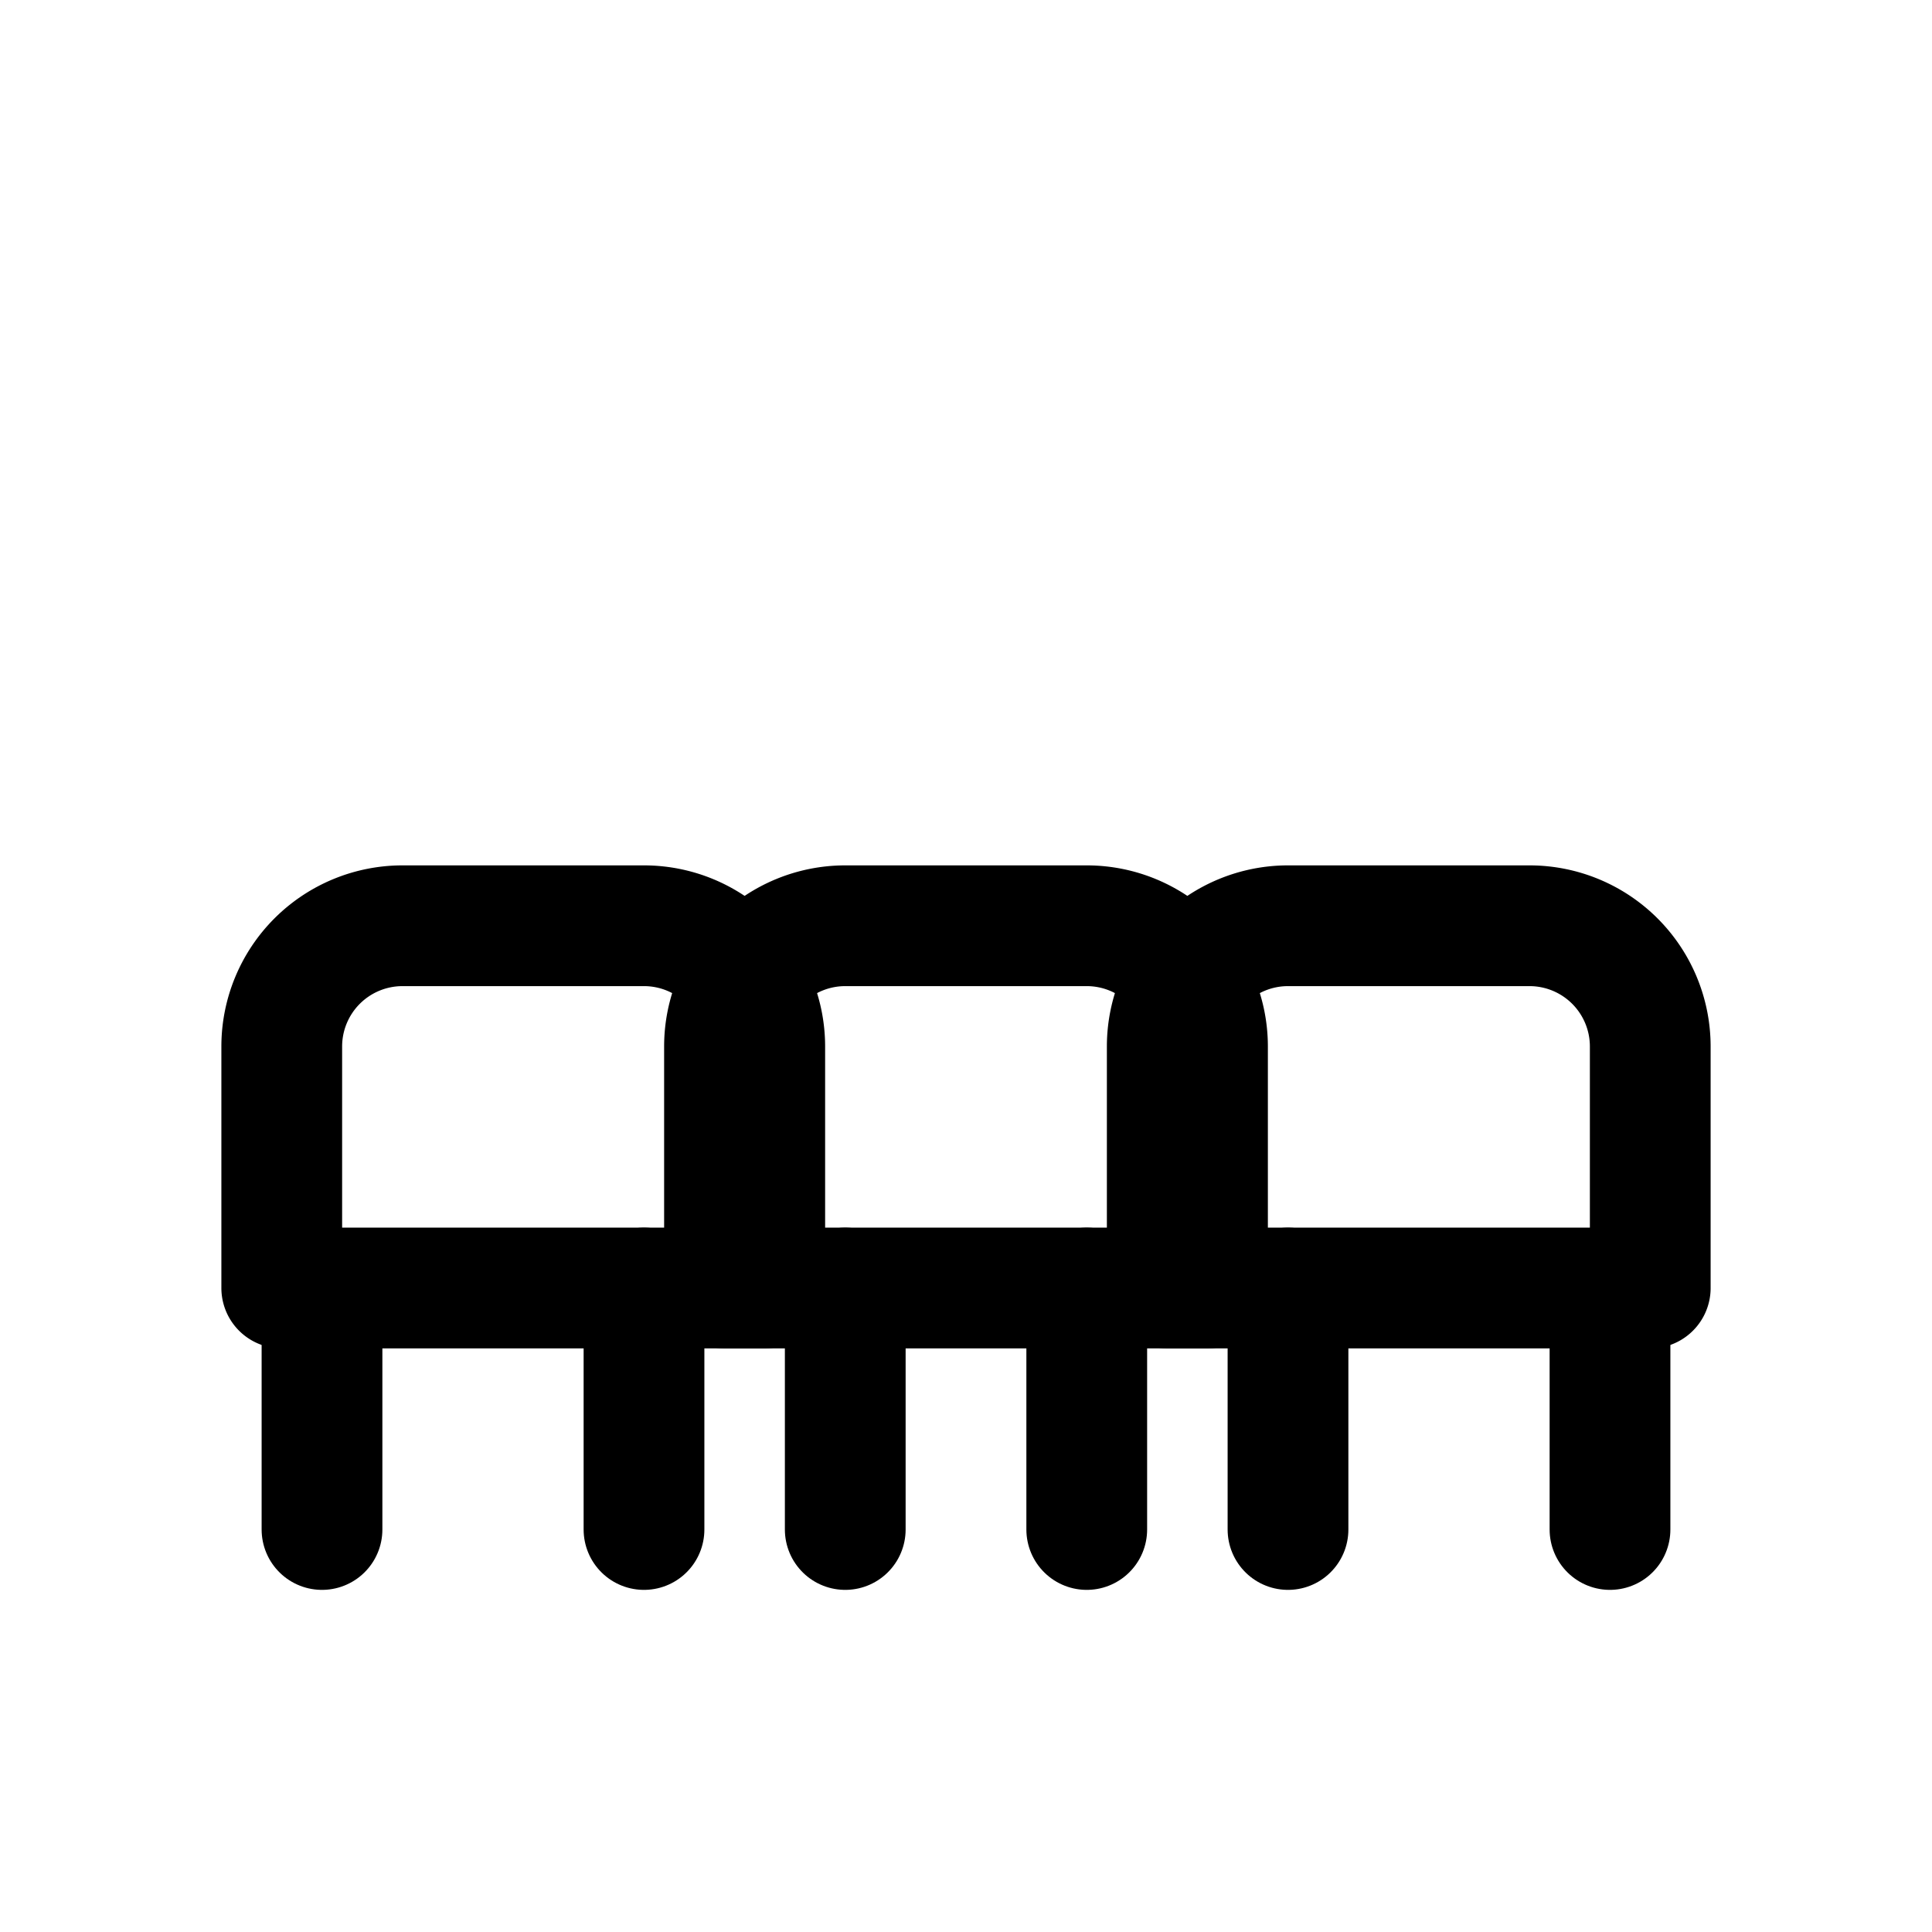 <svg viewBox="0 0 24 24" fill="none" stroke="currentColor" stroke-width="1.5" stroke-linecap="round" stroke-linejoin="round" xmlns="http://www.w3.org/2000/svg">
  <path d="M5 11.5h3a1.5 1.5 0 0 1 1.5 1.5v3H3.5v-3A1.5 1.5 0 0 1 5 11.5z"/>
  <path d="M10.5 11.5h3a1.5 1.5 0 0 1 1.5 1.5v3H9v-3a1.5 1.5 0 0 1 1.5-1.5z"/>
  <path d="M16 11.5h3a1.5 1.5 0 0 1 1.5 1.5v3H14.5v-3A1.5 1.5 0 0 1 16 11.5z"/>
  <path d="M4 16v3"/>
  <path d="M8 16v3"/>
  <path d="M10.5 16v3"/>
  <path d="M13.5 16v3"/>
  <path d="M16 16v3"/>
  <path d="M20 16v3"/>
</svg>
